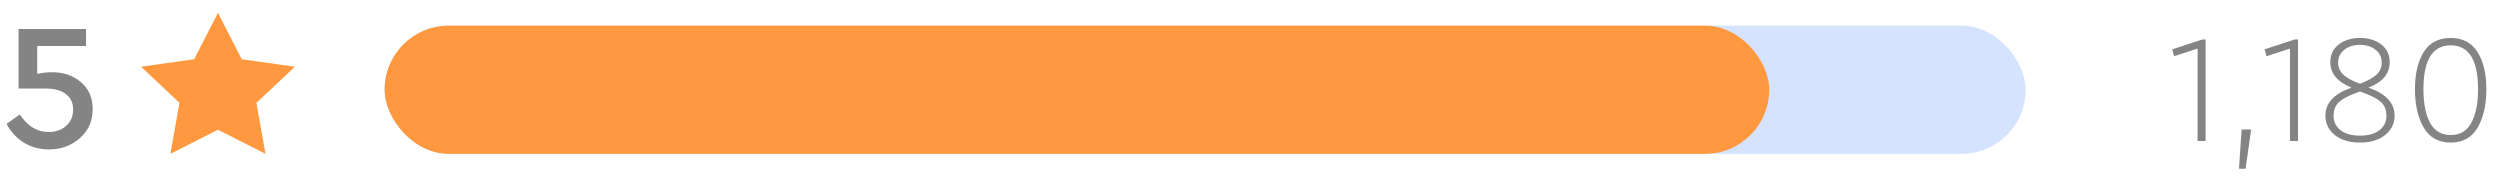 <svg width="195" height="15" viewBox="0 0 195 15" fill="none" xmlns="http://www.w3.org/2000/svg">
<path d="M17 1L18.854 4.62L23 5.205L20 8.021L20.708 12L17 10.12L13.292 12L14 8.021L11 5.205L15.146 4.62L17 1Z" fill="#FF983E"/>
<path opacity="0.7" d="M7.23 8.518C7.23 9.433 6.899 10.184 6.236 10.772C5.573 11.36 4.771 11.654 3.828 11.654C3.081 11.654 2.423 11.477 1.854 11.122C1.285 10.767 0.837 10.282 0.51 9.666L1.546 8.924C2.143 9.839 2.89 10.296 3.786 10.296C4.346 10.296 4.803 10.137 5.158 9.82C5.522 9.493 5.704 9.069 5.704 8.546C5.704 8.023 5.517 7.622 5.144 7.342C4.78 7.053 4.257 6.908 3.576 6.908H1.448V2.26H6.712V3.59H2.904V5.76C3.268 5.676 3.66 5.634 4.08 5.634C4.957 5.634 5.699 5.891 6.306 6.404C6.922 6.917 7.23 7.622 7.23 8.518Z" fill="#515151"/>
<path opacity="0.7" d="M171.784 3.08H172.036V11H171.412V3.788L169.576 4.388L169.432 3.848L171.784 3.08ZM174.641 13.16L174.845 10.1H175.589L175.157 13.16H174.641ZM178.991 3.08H179.243V11H178.619V3.788L176.783 4.388L176.639 3.848L178.991 3.08ZM186.78 9.02C186.78 9.636 186.532 10.14 186.036 10.532C185.548 10.924 184.896 11.12 184.08 11.12C183.264 11.12 182.608 10.924 182.112 10.532C181.624 10.132 181.38 9.624 181.38 9.008C181.38 8.032 182.06 7.308 183.42 6.836C182.316 6.388 181.764 5.728 181.764 4.856C181.764 4.264 181.984 3.8 182.424 3.464C182.872 3.128 183.424 2.96 184.08 2.96C184.736 2.96 185.288 3.128 185.736 3.464C186.176 3.8 186.396 4.268 186.396 4.868C186.396 5.748 185.844 6.404 184.74 6.836C186.1 7.308 186.78 8.036 186.78 9.02ZM184.08 6.536C184.672 6.304 185.1 6.068 185.364 5.828C185.636 5.58 185.772 5.264 185.772 4.88C185.772 4.464 185.612 4.132 185.292 3.884C184.98 3.628 184.576 3.5 184.08 3.5C183.584 3.5 183.176 3.628 182.856 3.884C182.536 4.132 182.376 4.464 182.376 4.88C182.376 5.256 182.512 5.572 182.784 5.828C183.056 6.076 183.488 6.312 184.08 6.536ZM186.144 9.008C186.128 8.52 185.96 8.148 185.64 7.892C185.32 7.636 184.8 7.384 184.08 7.136C183.36 7.384 182.84 7.636 182.52 7.892C182.2 8.148 182.032 8.52 182.016 9.008C182.016 9.488 182.2 9.872 182.568 10.16C182.936 10.44 183.44 10.58 184.08 10.58C184.72 10.58 185.224 10.44 185.592 10.16C185.96 9.872 186.144 9.488 186.144 9.008ZM189.052 9.956C188.596 9.18 188.368 8.184 188.368 6.968C188.368 5.752 188.596 4.78 189.052 4.052C189.516 3.324 190.216 2.96 191.152 2.96C192.088 2.96 192.784 3.324 193.24 4.052C193.704 4.764 193.936 5.736 193.936 6.968C193.936 8.184 193.708 9.18 193.252 9.956C192.796 10.732 192.096 11.12 191.152 11.12C190.208 11.12 189.508 10.732 189.052 9.956ZM193.288 6.968C193.288 4.68 192.576 3.536 191.152 3.536C189.736 3.536 189.028 4.68 189.028 6.968C189.028 8.048 189.196 8.912 189.532 9.56C189.884 10.208 190.424 10.532 191.152 10.532C191.896 10.532 192.436 10.208 192.772 9.56C193.116 8.92 193.288 8.056 193.288 6.968Z" fill="#515151"/>
<rect x="30" y="2" width="128" height="10" rx="5" fill="#D5E3FF"/>
<rect x="30" y="2" width="108" height="10" rx="5" fill="#FF983E"/>
</svg>
